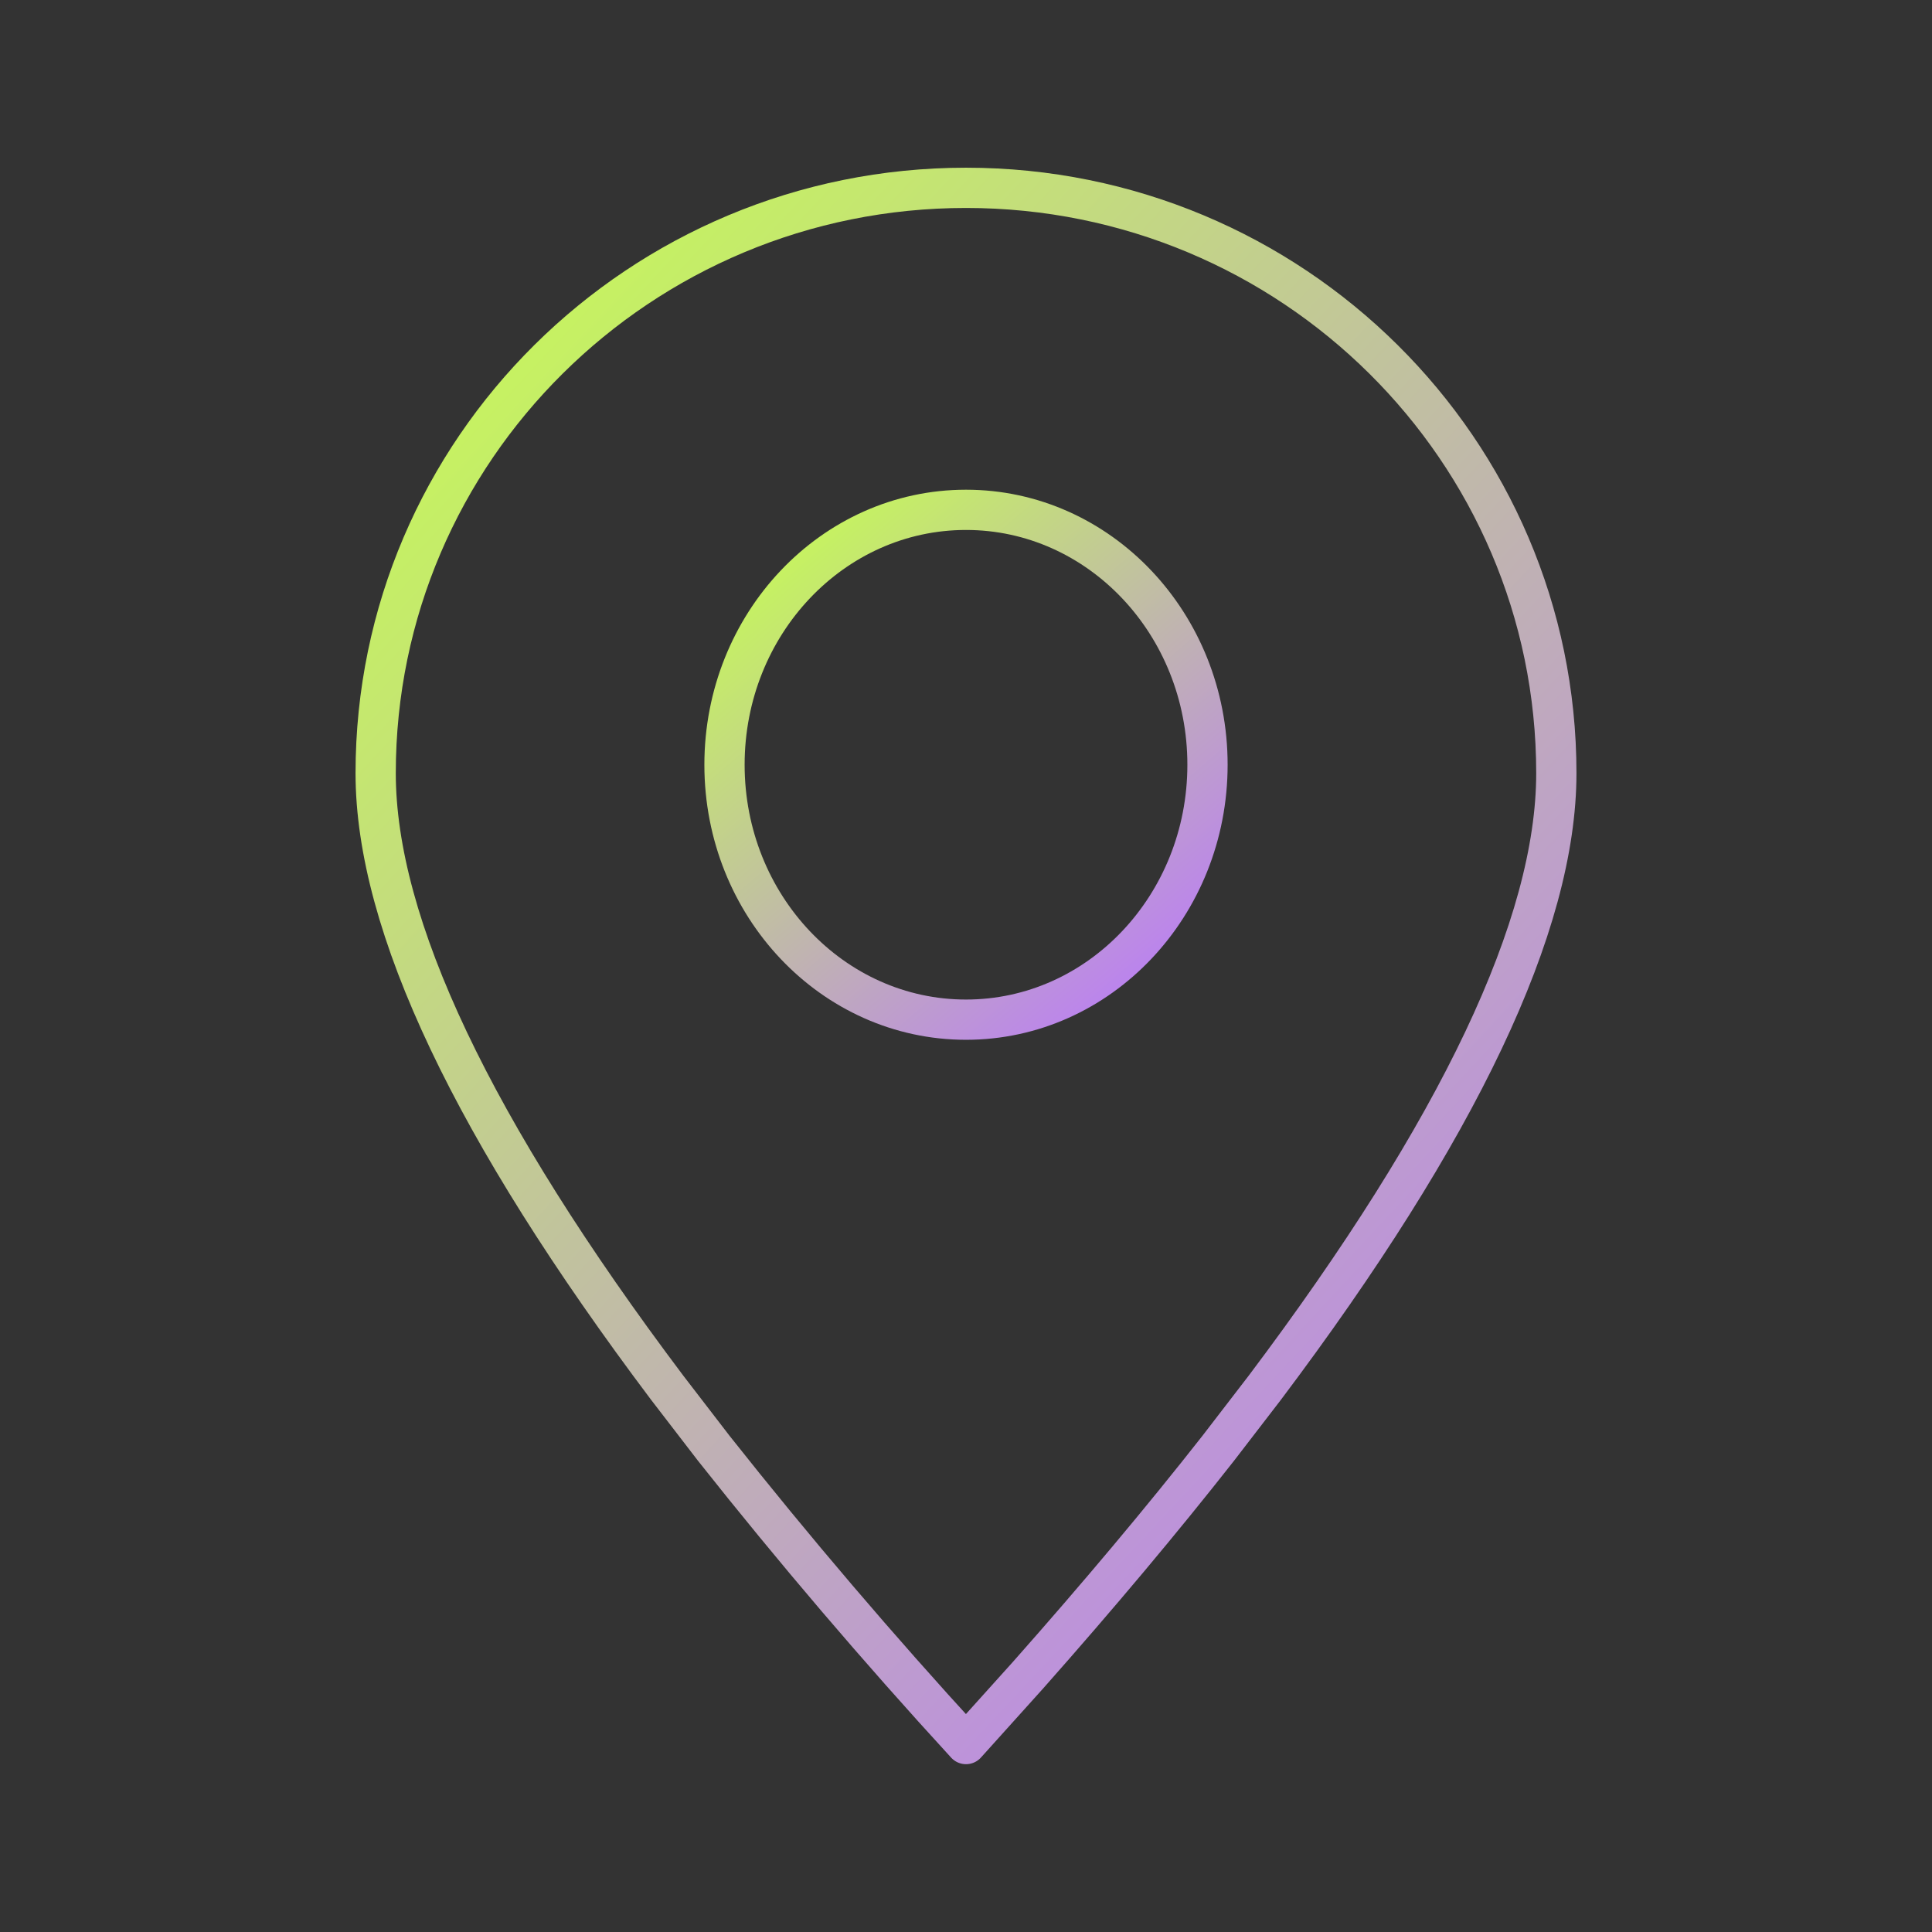 <svg width="72" height="72" viewBox="0 0 72 72" fill="none" xmlns="http://www.w3.org/2000/svg">
<rect x="0" y="0" width="72" height="72" fill="#333333" stroke="none"/>
<path fill-rule="evenodd" clip-rule="evenodd" d="M36 64.996L38.314 62.426C40.939 59.461 43.3 56.648 45.401 53.972L47.136 51.716C54.377 42.094 58 34.458 58 28.814C58 16.766 48.151 7 36 7C23.849 7 14 16.766 14 28.814C14 34.458 17.623 42.094 24.864 51.716L26.599 53.972C29.596 57.759 32.732 61.434 36 64.996Z" stroke="url(#paint0_linear_1901_1312)" stroke-width="1.5" stroke-linecap="round" stroke-linejoin="round"/>
<path d="M36 38C40.971 38 45 33.747 45 28.5C45 23.253 40.971 19 36 19C31.029 19 27 23.253 27 28.5C27 33.747 31.029 38 36 38Z" stroke="url(#paint1_linear_1901_1312)" stroke-width="1.5" stroke-linecap="round" stroke-linejoin="round"/>
<defs>
<linearGradient id="paint0_linear_1901_1312" x1="16.142" y1="7" x2="66.299" y2="53.698" gradientUnits="userSpaceOnUse">
<stop stop-color="#C7FF51"/>
<stop offset="1" stop-color="#BA77FD"/>
</linearGradient>
<linearGradient id="paint1_linear_1901_1312" x1="27.876" y1="19" x2="44.163" y2="37.937" gradientUnits="userSpaceOnUse">
<stop stop-color="#C7FF51"/>
<stop offset="1" stop-color="#BA77FD"/>
</linearGradient>
</defs>
</svg>
